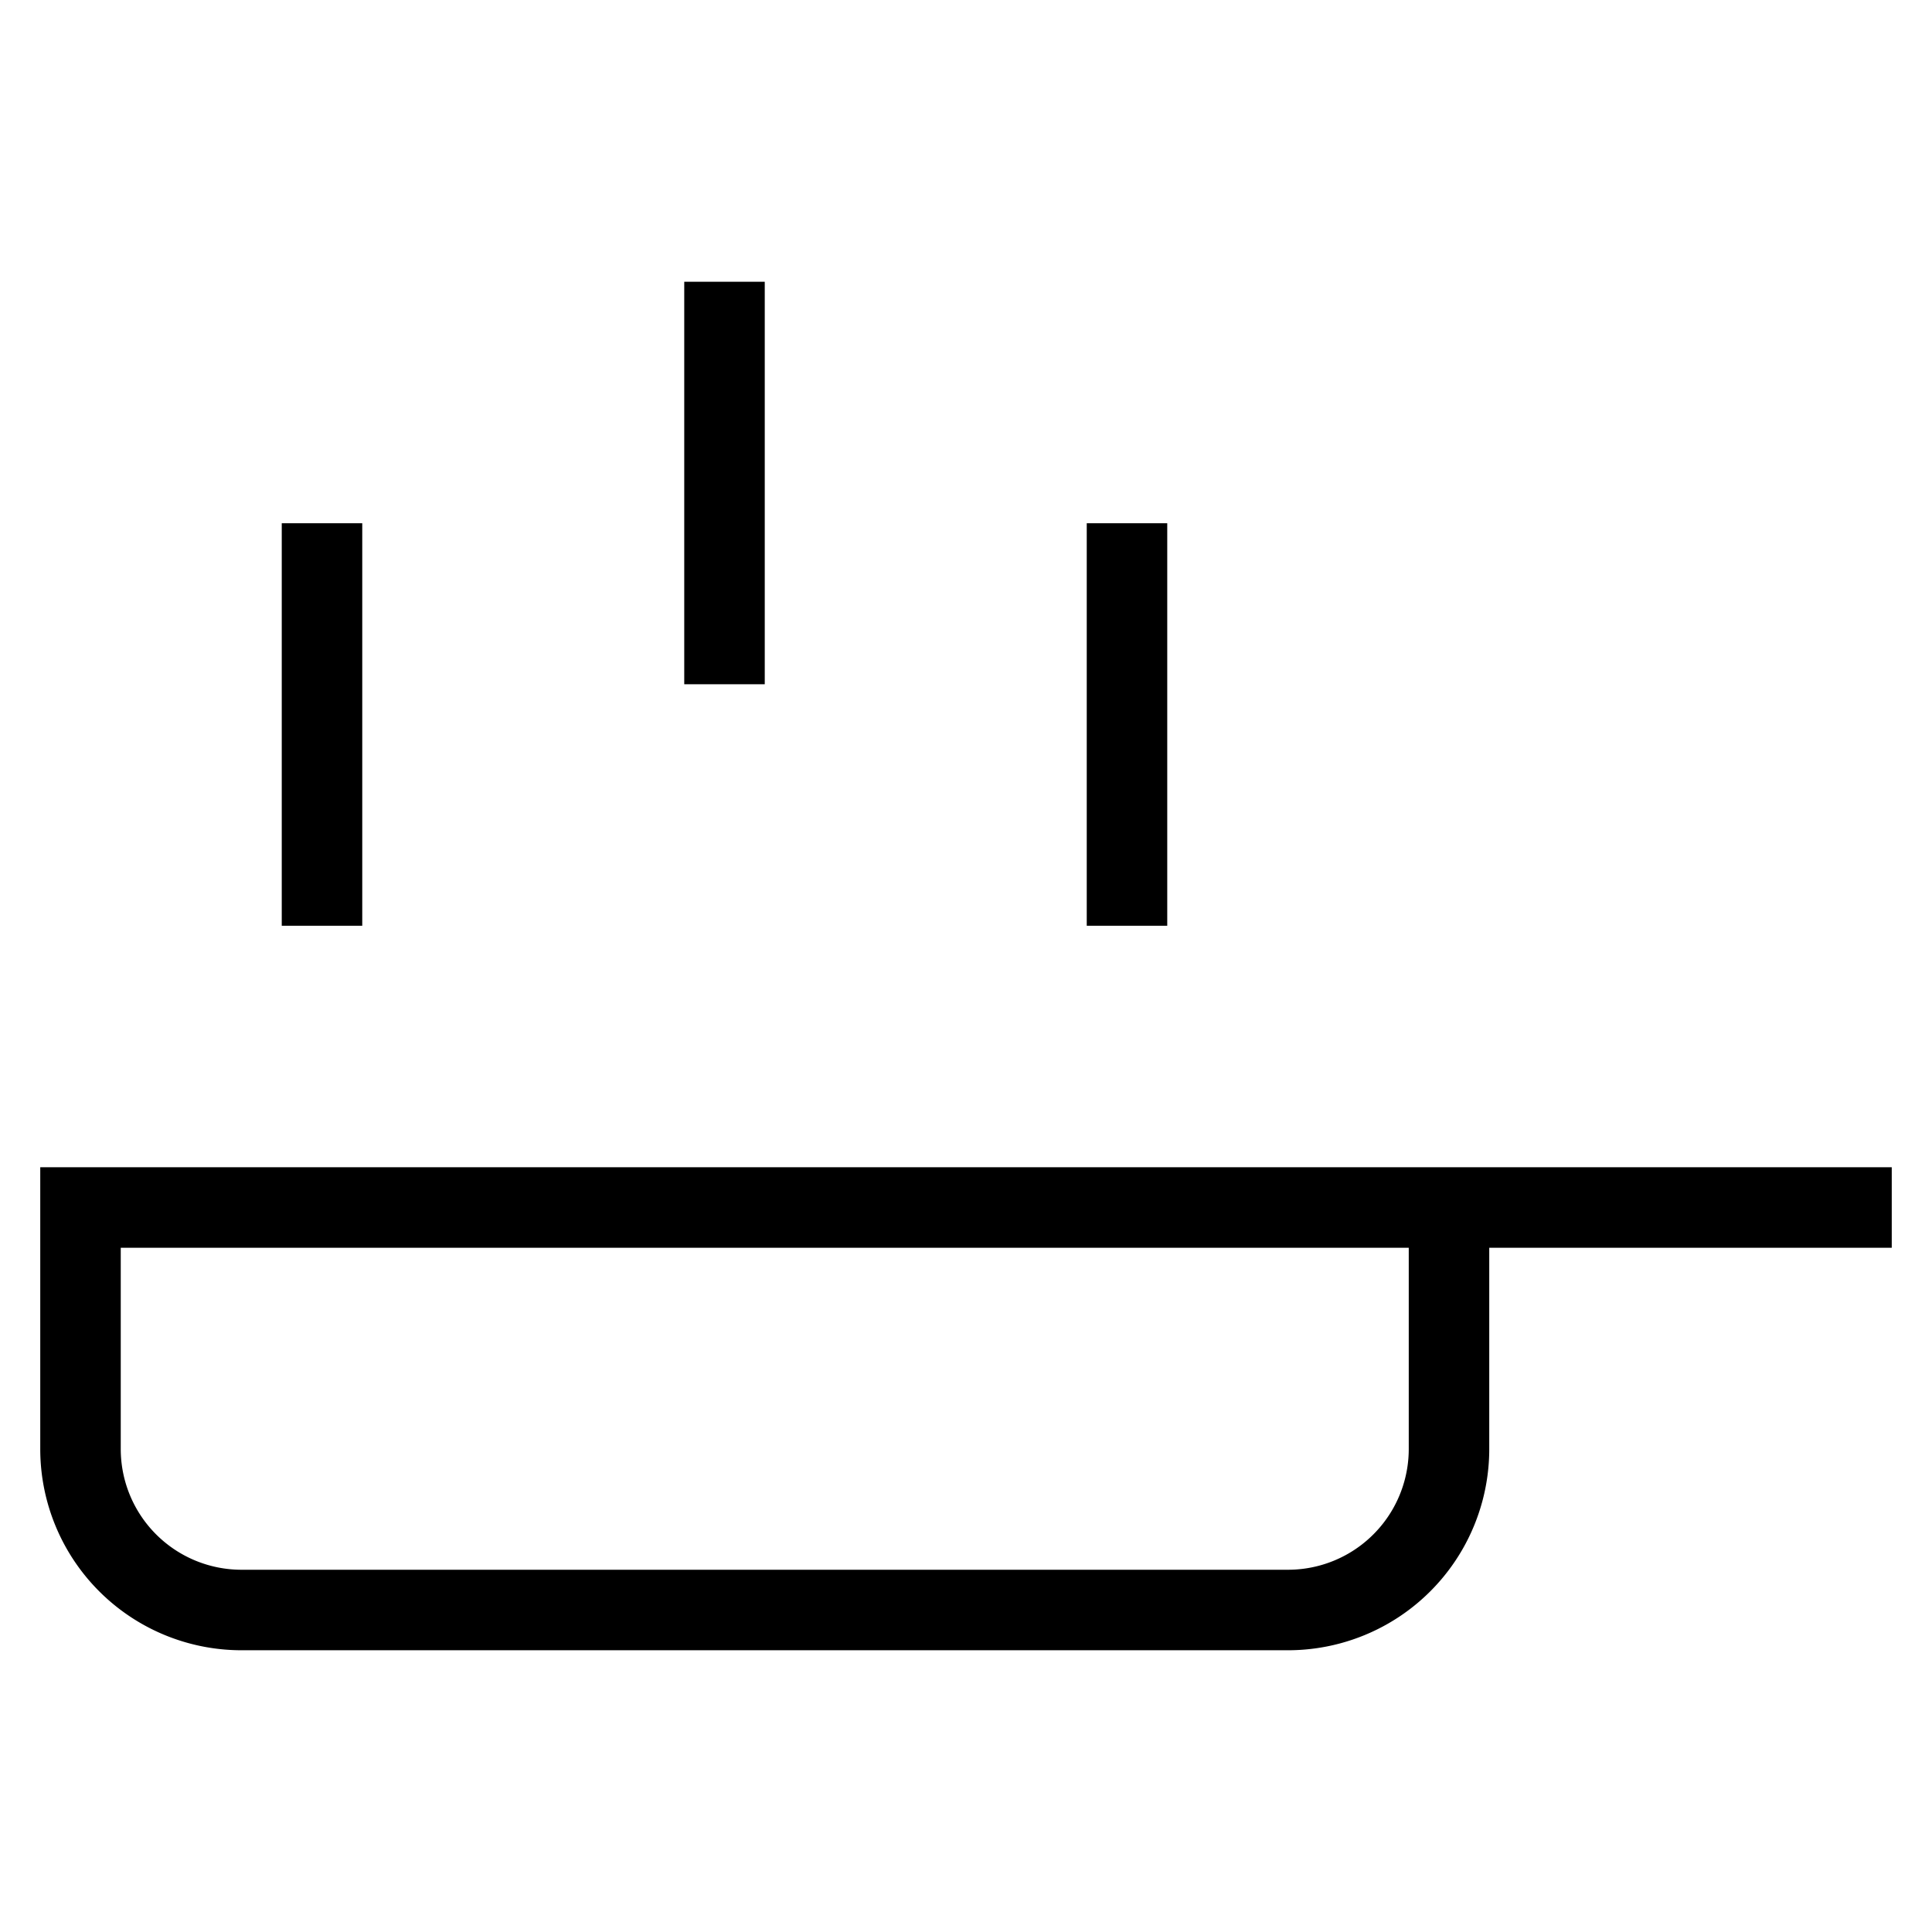 <svg id="nc_icon" xmlns="http://www.w3.org/2000/svg" viewBox="0 0 24 24"><g fill="none" stroke="currentColor" stroke-linecap="square" stroke-miterlimit="10" class="nc-icon-wrapper"><path d="M9 4v4M4 7v4M14 7v4" data-color="color-2" vector-effect="non-scaling-stroke"/><path d="M16 20H3a2 2 0 0 1-2-2v-3h17v3a2 2 0 0 1-2 2zM23 15h-5" vector-effect="non-scaling-stroke"/></g></svg>
